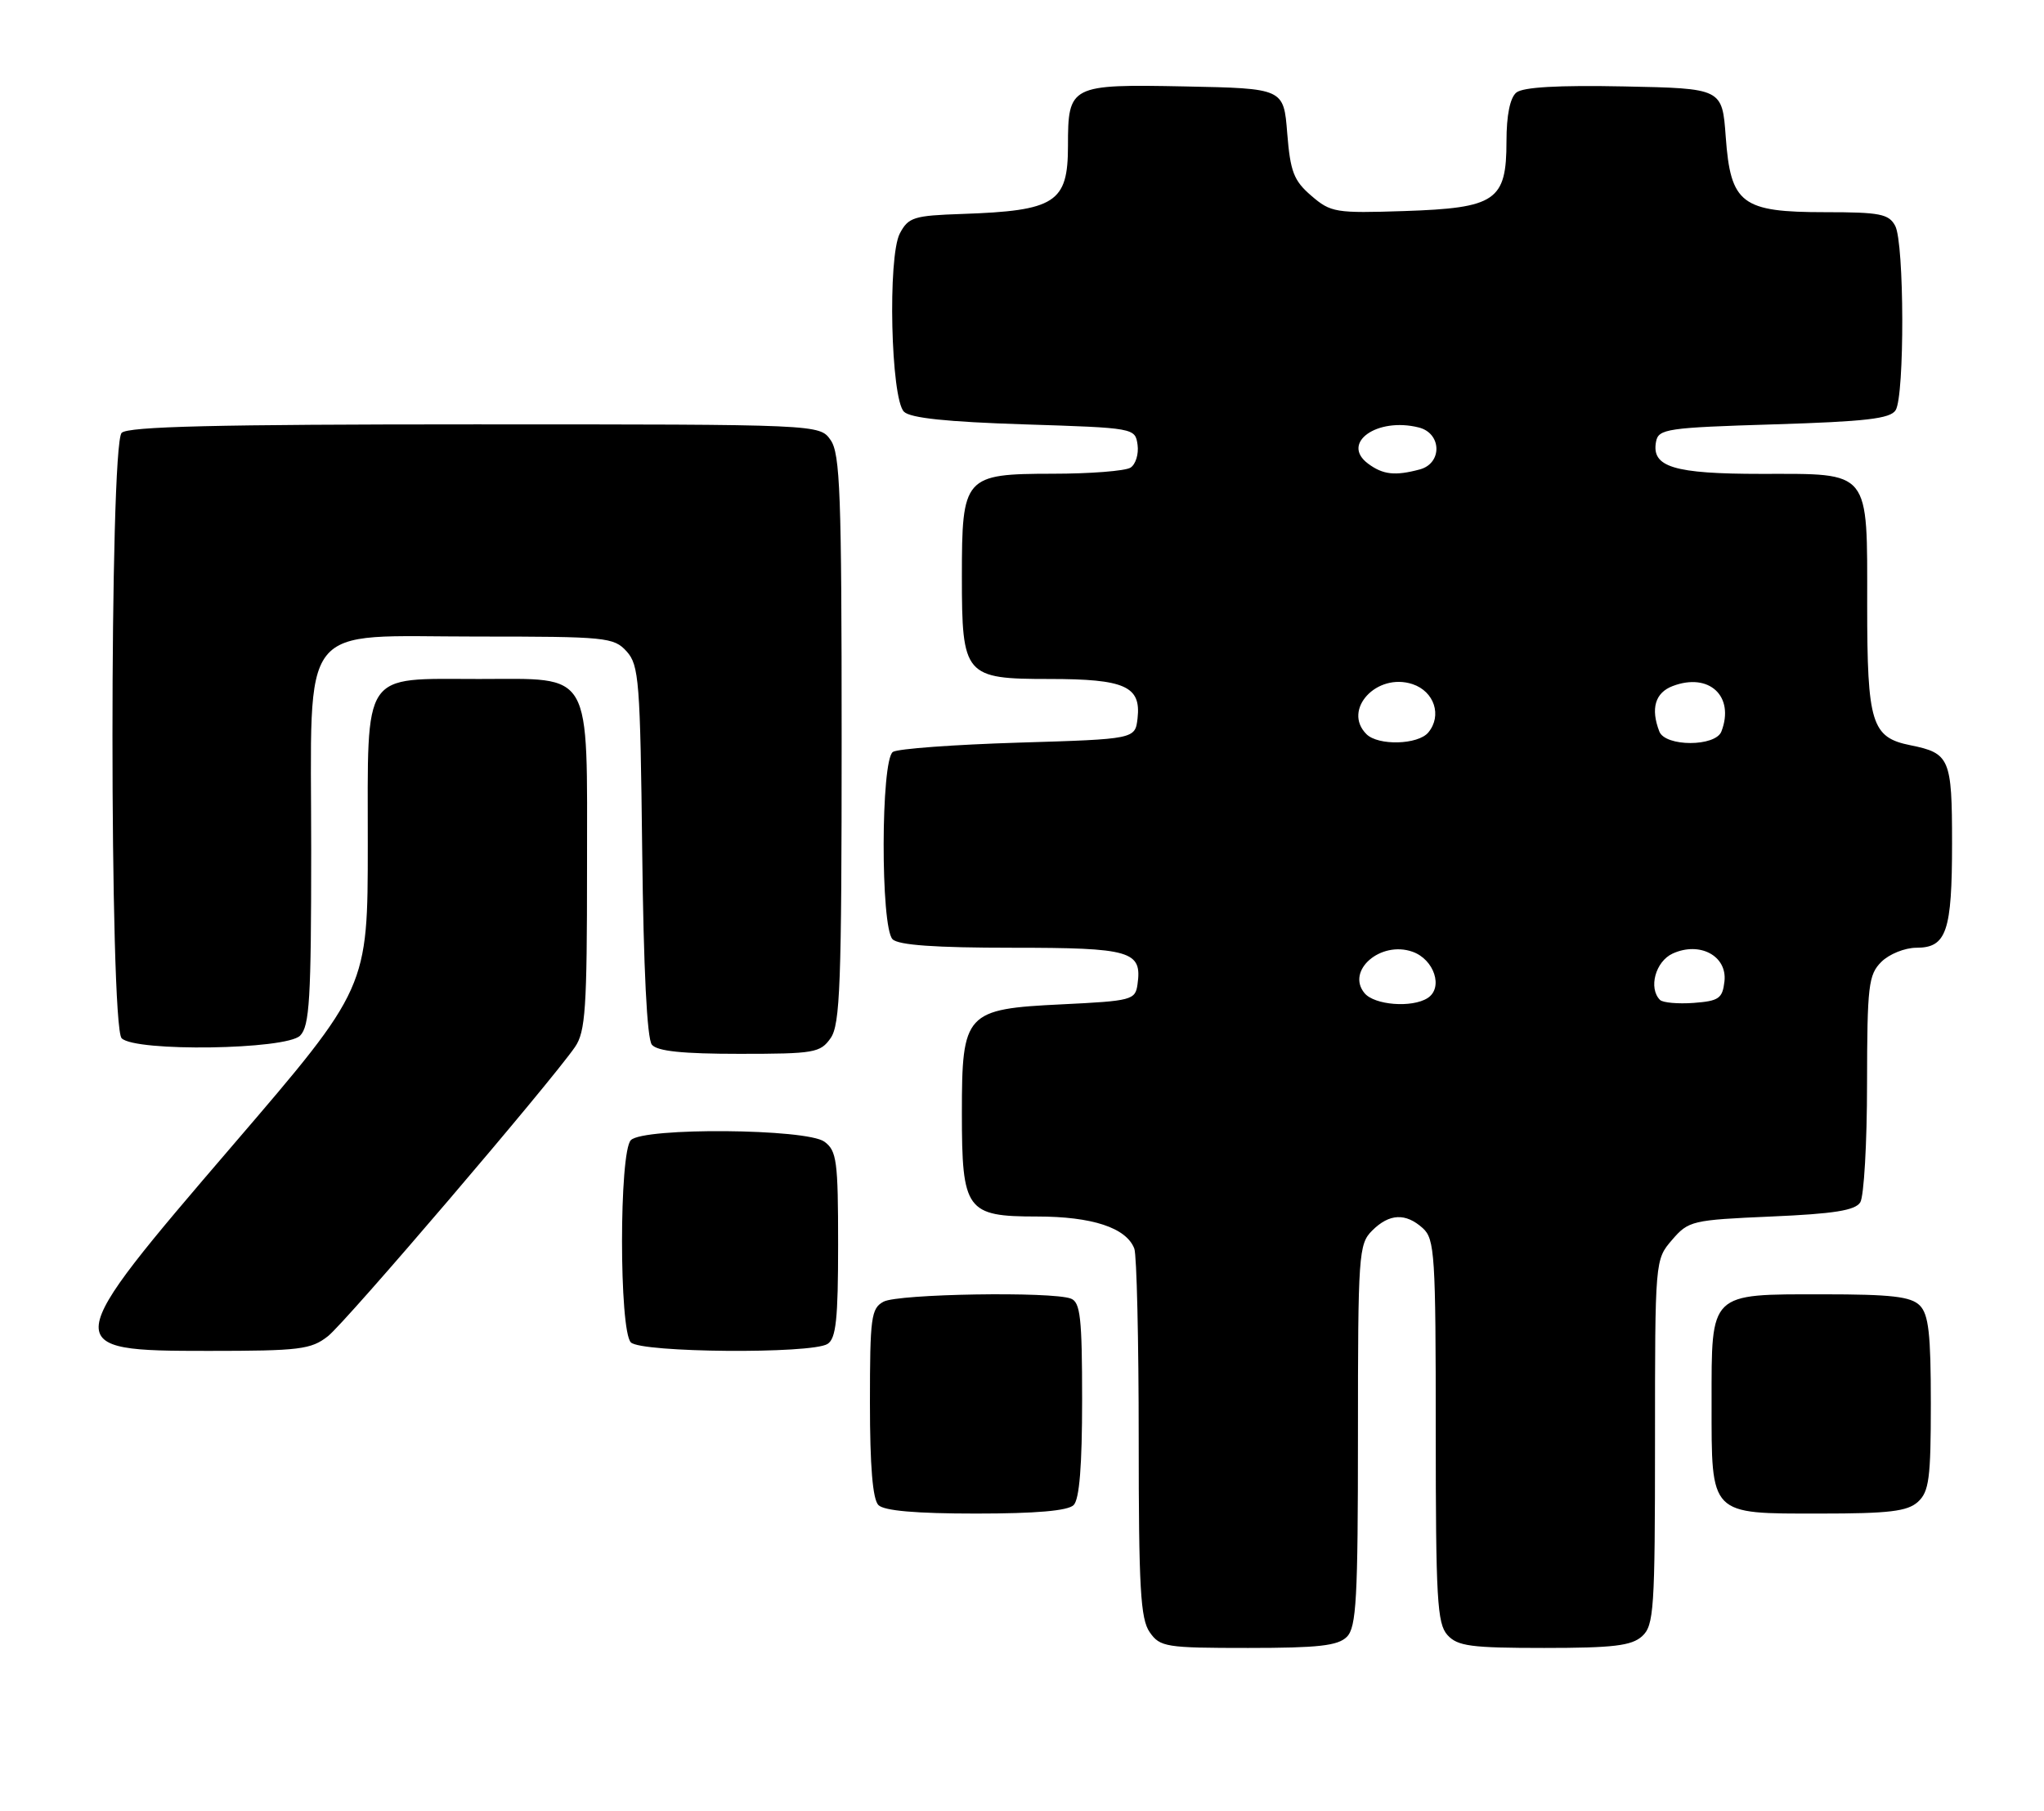 <?xml version="1.0" encoding="UTF-8" standalone="no"?>
<!DOCTYPE svg PUBLIC "-//W3C//DTD SVG 1.1//EN" "http://www.w3.org/Graphics/SVG/1.1/DTD/svg11.dtd" >
<svg xmlns="http://www.w3.org/2000/svg" xmlns:xlink="http://www.w3.org/1999/xlink" version="1.1" viewBox="0 0 289 256">
 <g >
 <path fill="currentColor"
d=" M 190.43 231.43 C 191.78 230.08 192.00 226.08 192.00 202.93 C 192.00 177.33 192.10 175.90 194.00 174.00 C 196.43 171.57 198.74 171.46 201.17 173.65 C 202.86 175.18 203.00 177.42 203.00 202.33 C 203.00 226.06 203.20 229.56 204.65 231.17 C 206.08 232.75 207.96 233.00 218.33 233.00 C 228.10 233.00 230.68 232.69 232.17 231.35 C 233.85 229.82 234.00 227.61 234.00 203.90 C 234.00 178.11 234.00 178.11 236.41 175.31 C 238.74 172.60 239.23 172.49 250.45 172.00 C 259.29 171.62 262.30 171.14 263.02 170.00 C 263.54 169.18 263.98 161.64 263.98 153.25 C 264.00 139.34 264.18 137.82 266.00 136.00 C 267.10 134.90 269.33 134.00 270.96 134.00 C 275.22 134.00 276.00 131.71 276.00 119.19 C 276.00 107.24 275.68 106.49 270.12 105.37 C 264.62 104.27 264.00 102.28 264.00 85.61 C 264.00 66.25 264.60 67.00 249.04 67.00 C 236.62 67.00 233.46 66.03 234.15 62.43 C 234.50 60.64 235.71 60.46 250.80 60.00 C 263.79 59.60 267.27 59.20 268.02 58.00 C 269.31 55.96 269.26 34.35 267.96 31.93 C 267.06 30.25 265.81 30.00 258.08 30.00 C 246.23 30.00 244.69 28.84 244.00 19.34 C 243.50 12.50 243.50 12.50 229.64 12.22 C 220.27 12.03 215.33 12.32 214.39 13.09 C 213.50 13.83 213.00 16.31 213.00 19.97 C 213.00 28.39 211.51 29.41 198.55 29.84 C 188.84 30.16 188.16 30.05 185.41 27.68 C 182.92 25.54 182.44 24.28 182.00 18.84 C 181.50 12.50 181.50 12.50 167.51 12.22 C 151.30 11.90 151.00 12.05 151.00 20.62 C 151.00 28.66 149.23 29.80 136.03 30.25 C 129.19 30.48 128.44 30.72 127.23 33.00 C 125.49 36.30 125.95 56.35 127.81 58.21 C 128.70 59.11 133.91 59.65 144.80 60.00 C 160.42 60.50 160.50 60.51 160.84 62.89 C 161.02 64.20 160.57 65.66 159.84 66.12 C 159.10 66.59 154.14 66.98 148.81 66.98 C 136.32 67.00 136.00 67.37 136.00 81.50 C 136.00 95.55 136.38 96.00 148.37 96.00 C 159.05 96.00 161.35 97.03 160.84 101.55 C 160.50 104.50 160.50 104.50 144.00 105.00 C 134.93 105.28 126.94 105.86 126.25 106.31 C 124.53 107.42 124.49 131.09 126.20 132.80 C 127.03 133.63 132.22 134.00 143.08 134.00 C 159.95 134.00 161.50 134.45 160.83 139.19 C 160.52 141.39 160.02 141.52 150.16 142.00 C 136.47 142.66 136.00 143.18 136.00 157.39 C 136.00 171.15 136.62 172.00 146.61 172.00 C 154.43 172.00 159.25 173.59 160.38 176.54 C 160.72 177.44 161.00 189.50 161.00 203.36 C 161.00 224.54 161.25 228.91 162.56 230.78 C 164.02 232.87 164.83 233.00 176.49 233.00 C 186.40 233.00 189.17 232.69 190.43 231.43 Z  M 151.80 212.80 C 152.62 211.98 153.00 207.22 153.00 197.91 C 153.00 186.34 152.75 184.12 151.42 183.61 C 148.75 182.58 126.99 182.93 124.93 184.04 C 123.17 184.98 123.00 186.24 123.00 198.34 C 123.00 207.32 123.39 211.99 124.20 212.80 C 125.01 213.61 129.53 214.00 138.00 214.00 C 146.47 214.00 150.99 213.61 151.80 212.80 Z  M 271.17 212.35 C 272.75 210.91 273.00 209.04 273.00 198.42 C 273.00 188.59 272.69 185.83 271.43 184.57 C 270.17 183.32 267.42 183.00 257.76 183.00 C 241.62 183.00 242.00 182.63 242.00 198.33 C 242.00 214.37 241.64 214.00 257.33 214.00 C 267.10 214.00 269.68 213.69 271.17 212.35 Z  M 46.37 188.92 C 48.92 186.92 77.84 153.05 81.30 148.03 C 82.78 145.88 83.00 142.58 83.00 122.78 C 83.00 94.34 83.95 96.00 67.72 96.00 C 51.03 96.00 52.00 94.55 52.00 119.40 C 52.00 139.68 52.00 139.68 33.00 161.82 C 8.24 190.66 8.20 191.00 29.47 191.00 C 42.39 191.00 43.98 190.80 46.37 188.92 Z  M 117.00 190.02 C 118.21 189.26 118.50 186.53 118.50 175.96 C 118.50 164.13 118.31 162.70 116.56 161.42 C 114.02 159.57 91.02 159.38 89.20 161.20 C 87.53 162.87 87.53 188.13 89.20 189.80 C 90.66 191.26 114.73 191.45 117.00 190.02 Z  M 117.44 146.78 C 118.79 144.86 119.00 139.13 119.00 104.50 C 119.00 69.87 118.79 64.14 117.44 62.22 C 115.89 60.00 115.89 60.00 67.14 60.00 C 30.57 60.00 18.10 60.30 17.20 61.20 C 15.47 62.93 15.47 145.07 17.20 146.80 C 19.14 148.74 40.43 148.42 42.43 146.43 C 43.77 145.08 44.00 141.27 44.00 120.06 C 44.00 87.26 41.86 90.00 67.42 90.00 C 85.73 90.00 86.78 90.10 88.60 92.10 C 90.35 94.04 90.52 96.28 90.80 120.31 C 90.99 137.00 91.48 146.88 92.17 147.71 C 92.93 148.63 96.52 149.00 104.57 149.00 C 115.13 149.00 115.99 148.85 117.44 146.78 Z  M 192.93 140.42 C 190.29 137.24 195.20 132.98 199.70 134.56 C 202.79 135.64 204.11 139.68 201.84 141.12 C 199.62 142.53 194.33 142.11 192.93 140.42 Z  M 234.71 141.38 C 233.04 139.71 234.07 135.93 236.50 134.82 C 240.34 133.07 244.23 135.16 243.82 138.76 C 243.54 141.18 243.03 141.53 239.46 141.80 C 237.24 141.96 235.11 141.77 234.71 141.38 Z  M 193.20 103.80 C 189.76 100.36 194.65 95.05 199.72 96.73 C 202.80 97.76 203.92 101.18 201.95 103.56 C 200.50 105.31 194.86 105.46 193.20 103.80 Z  M 234.61 103.42 C 233.36 100.18 234.02 97.94 236.50 97.00 C 241.65 95.04 245.30 98.44 243.39 103.42 C 242.56 105.60 235.44 105.60 234.61 103.42 Z  M 193.44 65.56 C 189.52 62.65 194.69 58.95 200.60 60.44 C 203.85 61.25 203.95 65.51 200.75 66.37 C 197.25 67.31 195.54 67.12 193.44 65.56 Z "/>
</g>
</svg>